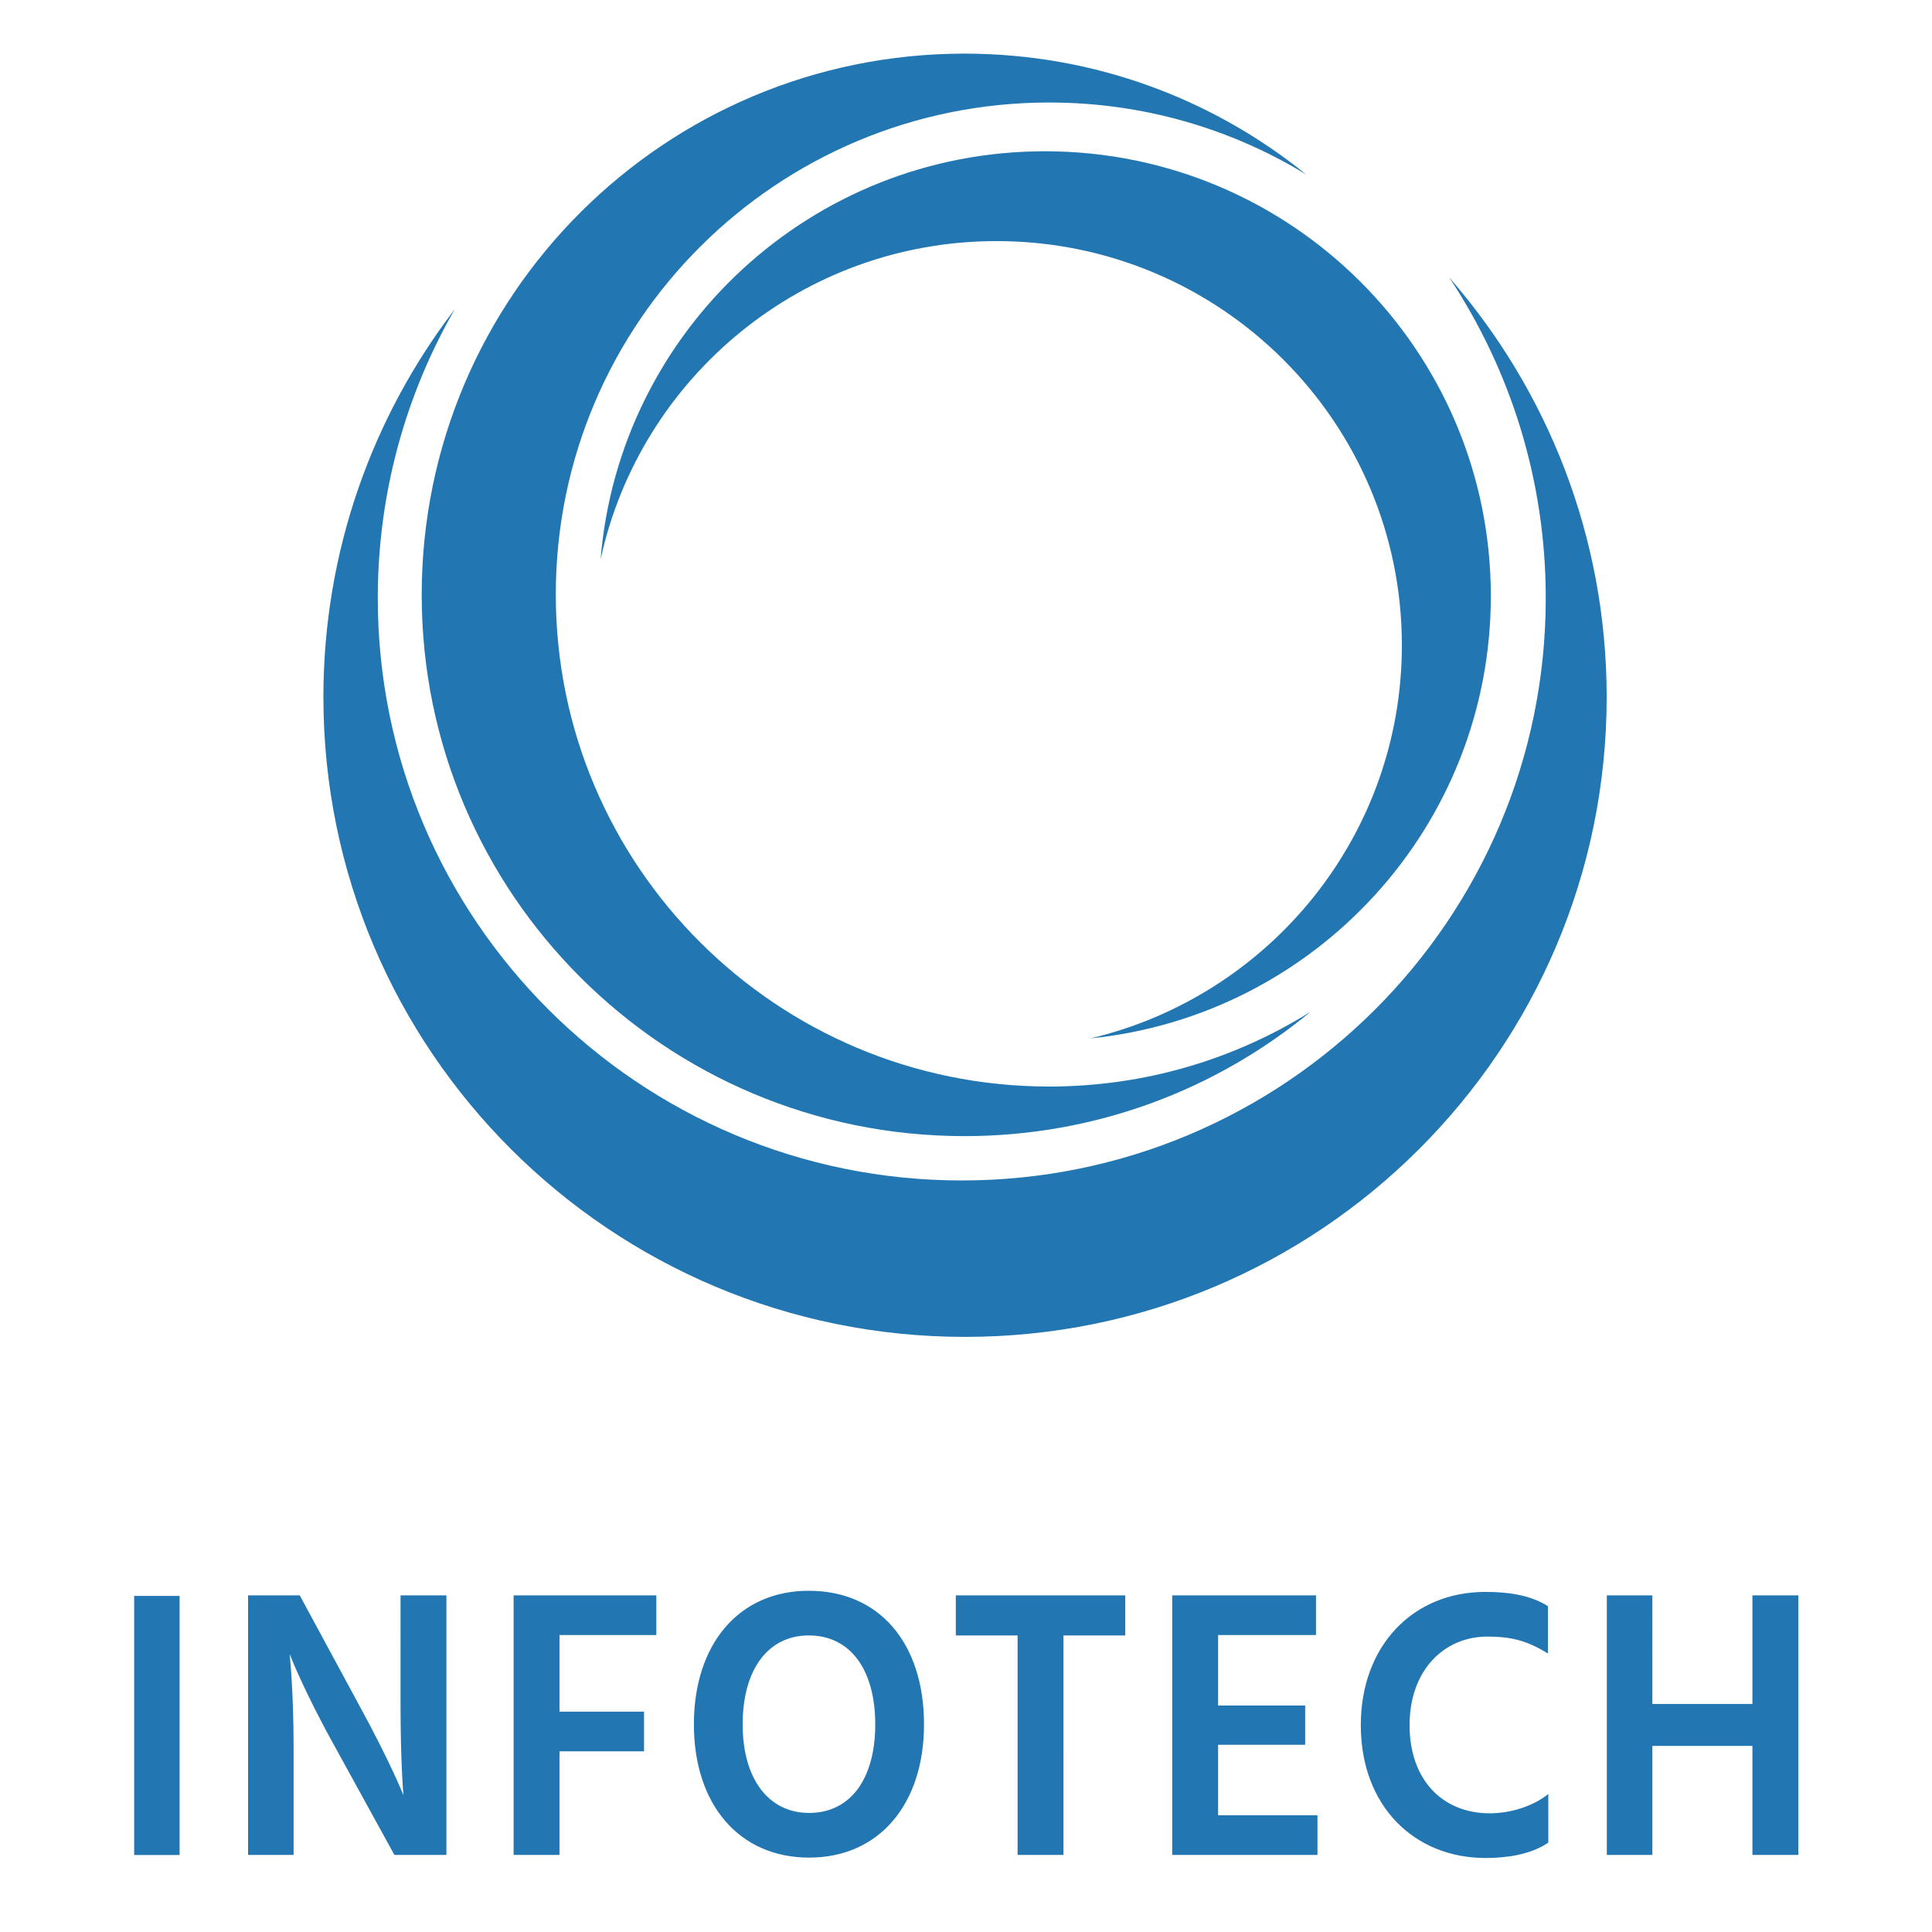 <svg xmlns="http://www.w3.org/2000/svg" width="200" height="200"><defs><clipPath clipPathUnits="userSpaceOnUse" id="a"><path d="M0 768h726V0H0z"/></clipPath></defs><path d="M13.888 165.209h4.704v26.822h-4.704z" fill="#2276b2"/><g clip-path="url(#a)" transform="matrix(.261 0 0 -.261 5.41 199.214)" fill="#2276b2"><path d="M77.668 130.5h20.491l23.213-42.912c13.037-23.827 17.911-36.349 17.911-36.349s-1.146 12.674-1.146 36.349V130.5h18.196V27.567h-20.634l-23.497 42.76c-12.611 22.605-18.055 36.96-18.055 36.96s1.576-14.508 1.576-36.808V27.567H77.668zm123.516-15.728V84.377h33.528V68.65h-33.528V27.566h-18.199V130.5h56.601v-15.727zm99.012-70.559c16.334 0 26.222 13.438 26.222 35.126 0 21.686-9.888 35.276-26.366 35.276-16.19 0-26.223-13.59-26.223-35.276 0-21.688 10.32-35.126 26.367-35.126m-.144 88.118c28.227 0 45.708-21.073 45.708-52.992 0-31.615-17.765-52.842-45.564-52.842s-45.708 21.077-45.708 52.842c0 31.766 17.768 52.992 45.564 52.992m125.525-17.715h-24.502V27.567h-18.199v87.05h-24.502v15.882h67.203zm76.231-71.318v-15.73h-57.604V130.5h57.029v-15.73h-38.83V86.82h34.534V71.245h-34.533V43.298zm91.419 64.142c-8.167 5.037-14.327 6.718-24.07 6.718-17.054 0-30.81-13.285-30.81-35.123 0-21.689 13.041-34.974 31.811-34.974 8.168 0 17.05 2.75 23.213 7.636V32.453c-7.309-5.038-17.337-6.108-24.933-6.108-28.084 0-49.433 20.466-49.433 52.69 0 31.306 20.491 52.84 49.433 52.84 7.88 0 17.337-.917 24.79-5.65zm99.299 23.06V27.567h-18.198v43.221H634.64V27.567h-18.055V130.5h18.055V87.435h39.69V130.5zm-138.46 522.734c24.18-36.48 38.294-80.177 38.294-127.18 0-127.568-103.704-230.985-231.626-230.985-127.92 0-231.625 103.417-231.625 230.986 0 41.693 11.134 80.77 30.514 114.536-32.656-42.676-52.08-95.955-52.08-153.78 0-140.162 113.934-253.784 254.485-253.784 140.547 0 254.486 113.622 254.486 253.784 0 63.695-23.586 121.863-62.448 166.423"/><path d="M395.401 332.32c-108.076 0-195.686 87.37-195.686 195.147 0 107.78 87.61 195.15 195.686 195.15 37.346 0 72.242-10.445 101.933-28.549C460.327 724.023 413.176 742 361.798 742c-118.888 0-215.264-96.11-215.264-214.674 0-118.559 96.376-214.67 215.264-214.67 52.18 0 100.02 18.525 137.282 49.328-30.069-18.775-65.59-29.665-103.679-29.665"/><path d="M393.704 703.273c-92.785 0-168.827-71.263-176.229-161.89 15.655 72.176 80.02 126.264 157.08 126.264 88.772 0 160.74-71.768 160.74-160.298 0-75.751-52.708-139.188-123.533-155.935 89.201 9.02 158.813 84.139 158.813 175.475 0 97.415-79.187 176.384-176.87 176.384"/></g></svg>